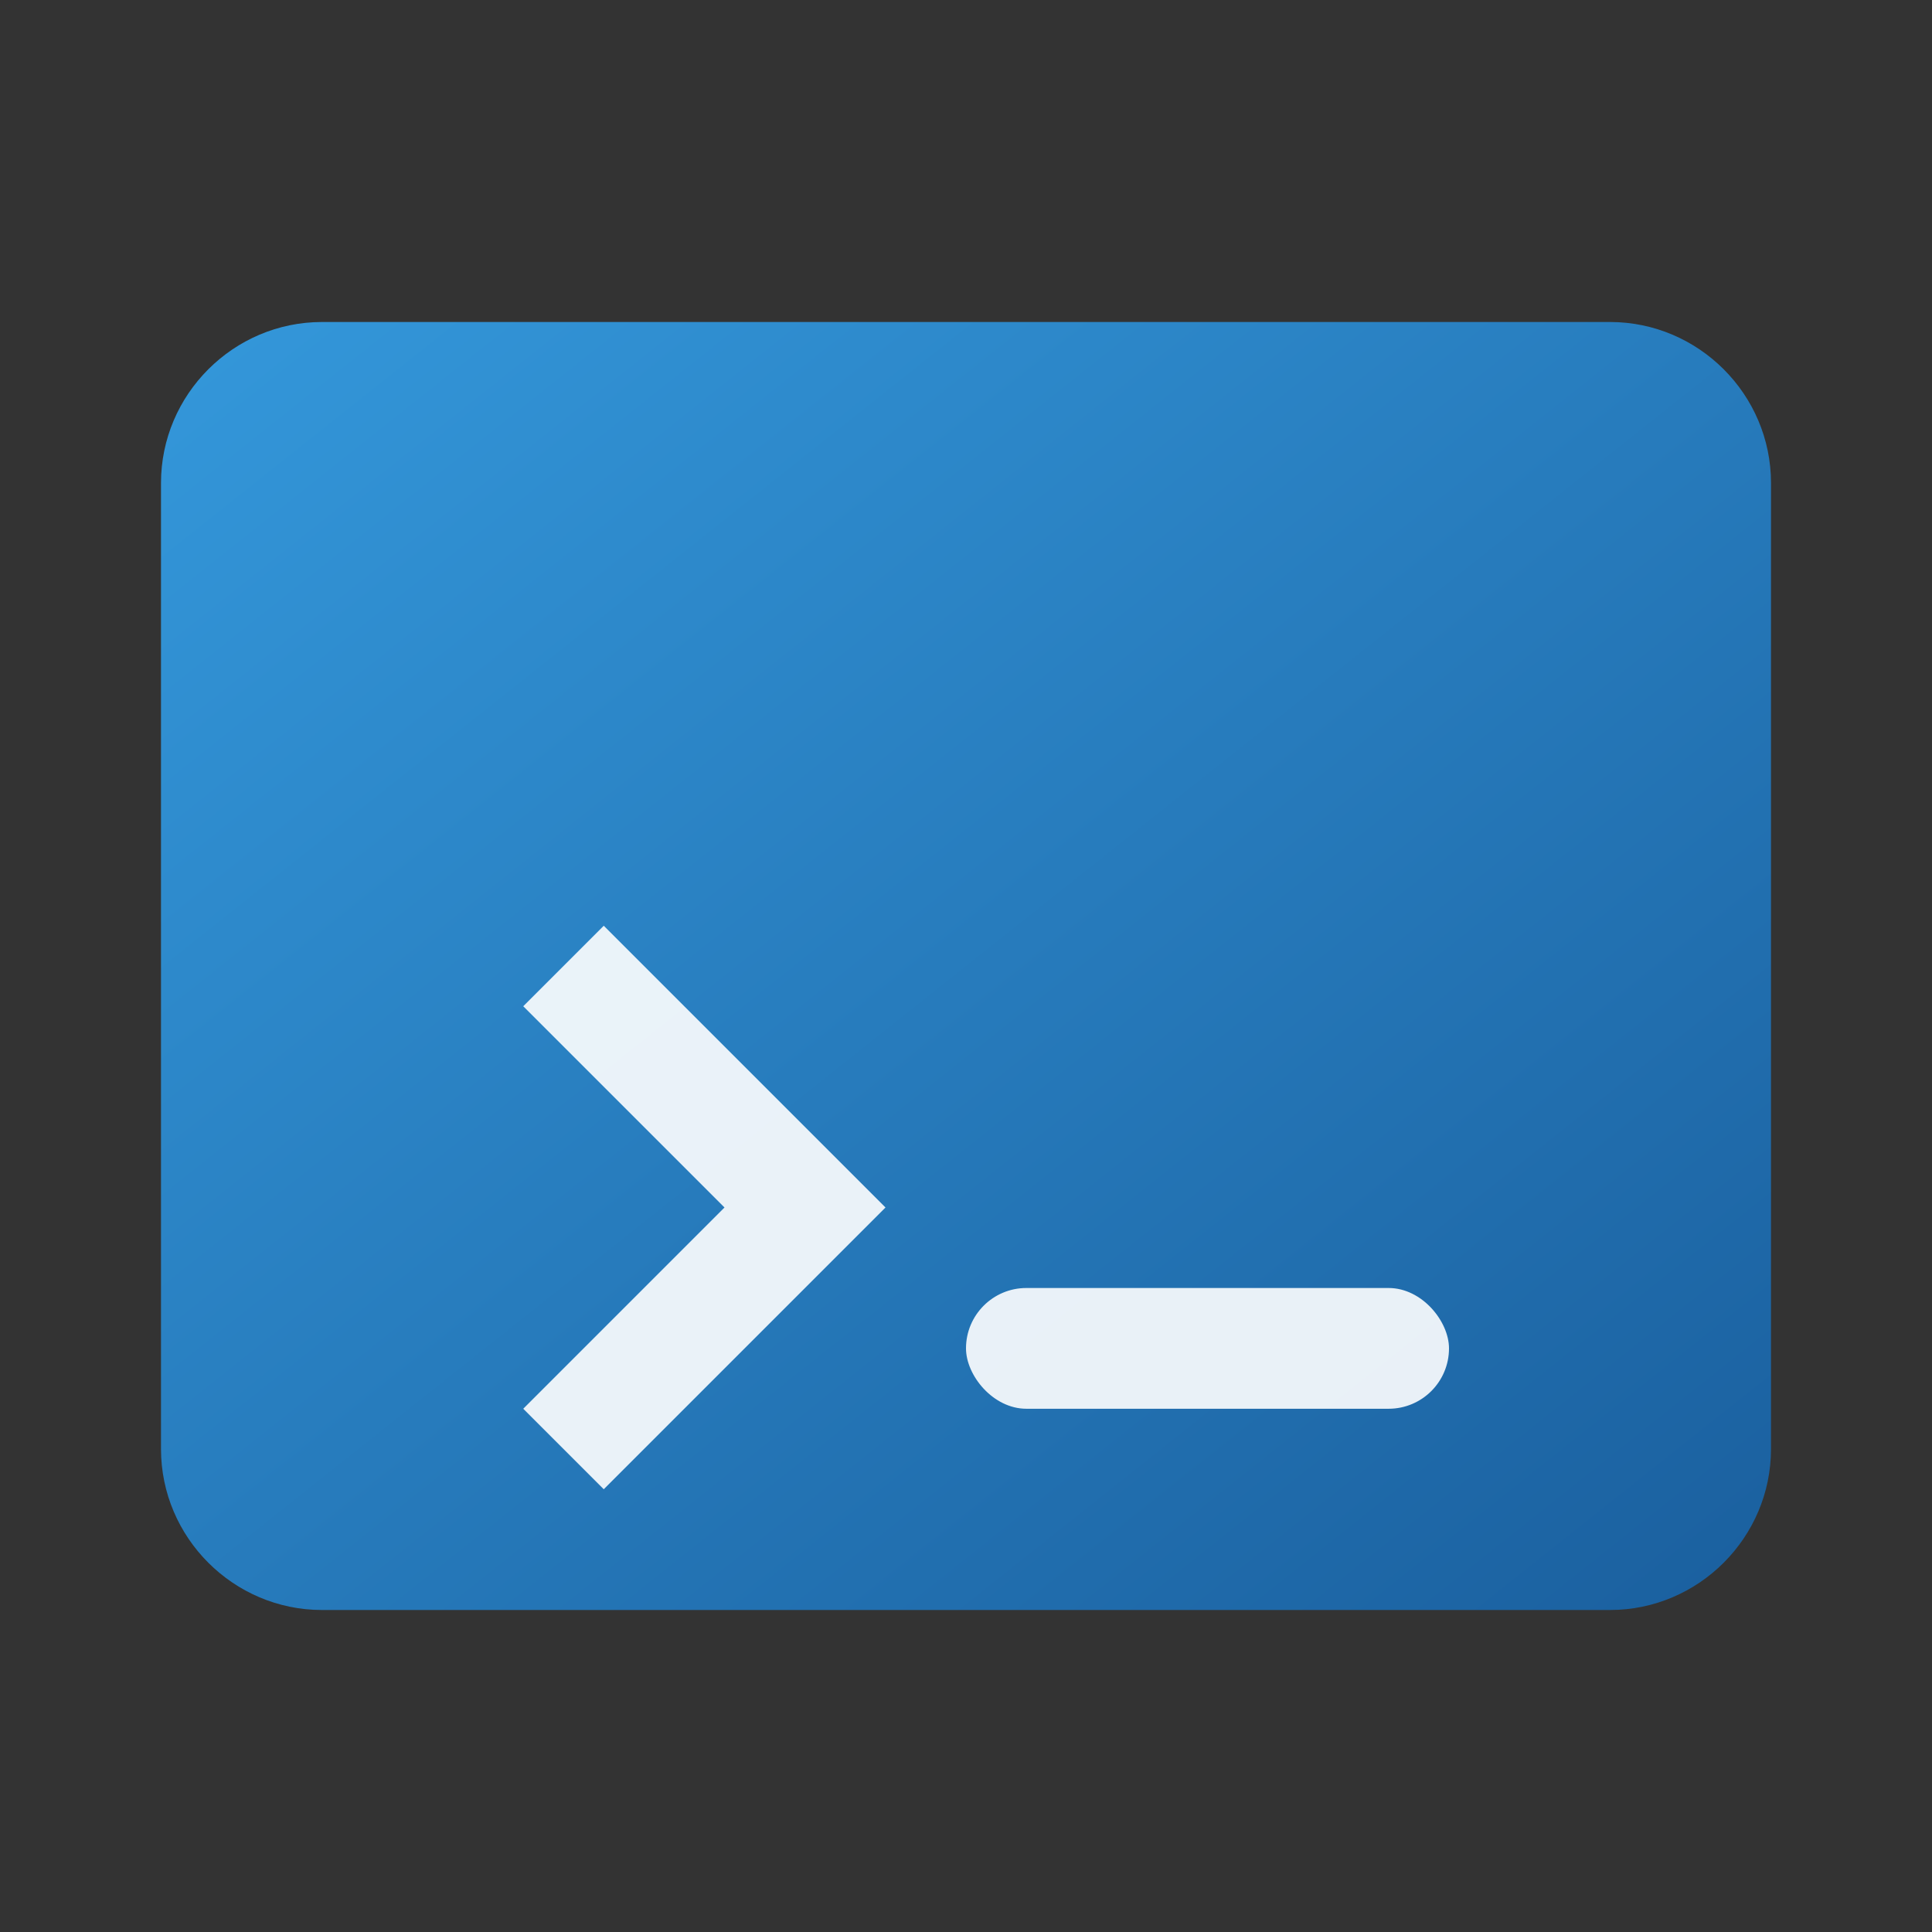 <?xml version="1.0" encoding="UTF-8" standalone="no"?>
<svg xmlns="http://www.w3.org/2000/svg" width="24" height="24" viewBox="0 0 24 24">
  <rect x="0" y="0" width="24" height="24" fill="#333333" stroke="none"/>
  <defs>
    <linearGradient id="console_gradient" x1="0%" y1="0%" x2="100%" y2="100%">
      <stop offset="0%" stop-color="#3498db" />
      <stop offset="100%" stop-color="#1a5f9e" />
    </linearGradient>
  </defs>
  <path fill="url(#console_gradient)" d="M20,4H4C2.9,4,2,4.9,2,6v12c0,1.1,0.9,2,2,2h16c1.1,0,2-0.9,2-2V6C22,4.9,21.1,4,20,4z" />
  <path fill="#ffffff" d="M6.5,12.5L9,15l-2.5,2.5L7.5,18.5L11,15L7.5,11.5L6.5,12.5z" opacity="0.9" />
  <rect x="12" y="16" width="6" height="1.5" rx="0.75" fill="#ffffff" opacity="0.9" />
</svg>